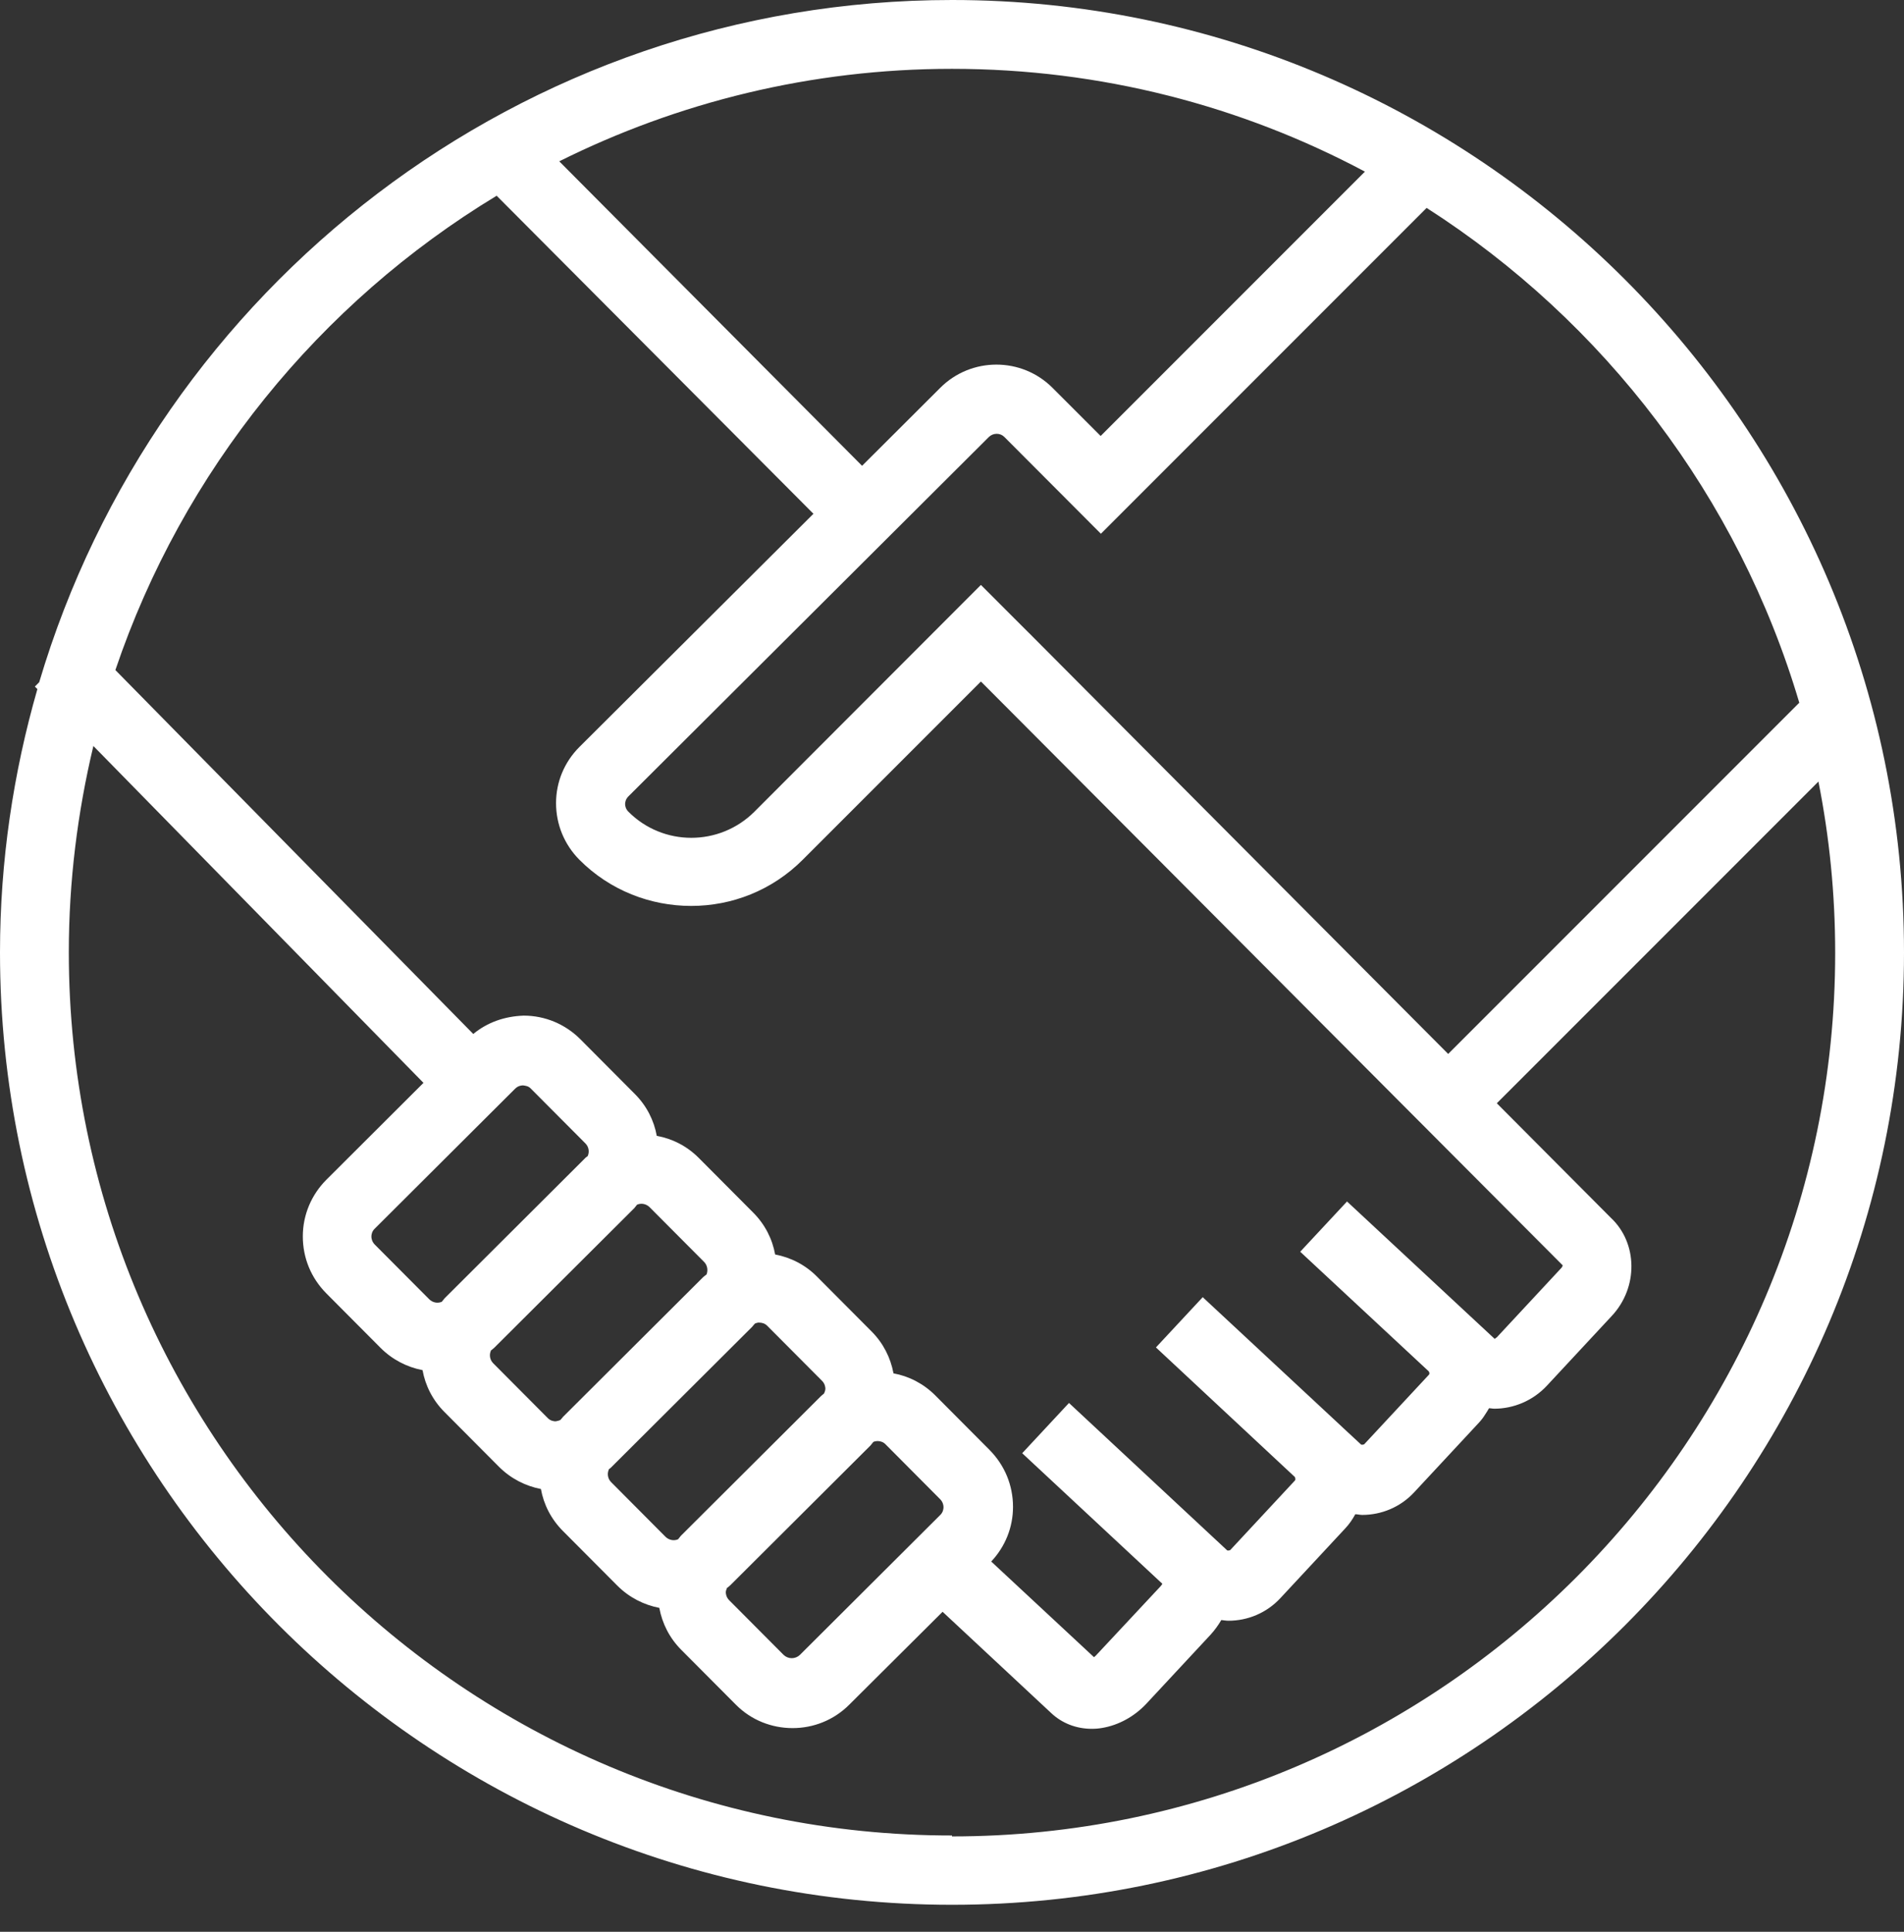 <svg width="70" height="71" viewBox="0 0 70 71" fill="#fff" xmlns="http://www.w3.org/2000/svg">
<rect x="0" y="0" width="70" height="71" fill="#333333" stroke="none"/>
<path d="M35 0C19.153 0 5.735 10.593 1.442 25.073L1.282 25.234L1.375 25.326C0.489 28.405 0 31.652 0 35.008C0 54.305 15.704 70.008 35 70.008C54.296 70.008 70 54.305 70 35.008C70 15.712 54.296 0 35 0ZM66.146 25.832L53.242 38.736L37.851 23.285L37.783 23.218L37.285 22.721L36.063 21.498L27.73 29.839C26.448 31.112 24.373 31.112 23.1 29.83C22.999 29.729 22.982 29.611 22.982 29.552C22.982 29.493 22.999 29.375 23.1 29.273L36.358 16.058C36.518 15.906 36.771 15.906 36.923 16.058L40.474 19.617L52.449 7.641C58.969 11.816 63.911 18.259 66.154 25.841L66.146 25.832ZM35 2.53C40.482 2.53 45.652 3.896 50.181 6.308L40.465 16.024L38.702 14.261C37.564 13.114 35.7 13.114 34.561 14.261L31.694 17.12L20.561 5.929C24.913 3.761 29.813 2.53 35 2.53ZM18.259 7.194L29.906 18.883L21.304 27.452C20.747 28.008 20.443 28.742 20.443 29.518C20.443 30.302 20.747 31.036 21.295 31.593C22.425 32.731 23.918 33.296 25.411 33.296C26.904 33.296 28.38 32.731 29.51 31.601L36.063 25.048L51.429 40.465L57.451 46.504C57.451 46.504 57.451 46.546 57.408 46.596L55.03 49.152C55.03 49.152 54.954 49.202 54.954 49.211L54.246 48.553L49.523 44.159L47.802 46.006L52.525 50.4C52.525 50.4 52.551 50.442 52.551 50.459C52.551 50.484 52.551 50.51 52.534 50.526L50.155 53.082C50.155 53.082 50.063 53.124 50.029 53.082L49.337 52.441C49.337 52.441 49.337 52.441 49.329 52.432L44.218 47.676L42.498 49.523L47.608 54.288C47.608 54.288 47.642 54.381 47.608 54.414L45.23 56.97C45.23 56.97 45.137 57.012 45.104 56.97L39.301 51.564L37.581 53.411L42.734 58.21C42.734 58.21 42.7 58.269 42.675 58.294L40.288 60.849C40.288 60.849 40.237 60.892 40.221 60.908L36.442 57.392C36.957 56.843 37.243 56.135 37.243 55.384C37.243 54.592 36.94 53.858 36.383 53.293L34.384 51.285C33.946 50.847 33.406 50.577 32.849 50.476C32.74 49.894 32.47 49.363 32.04 48.932L30.041 46.925C29.619 46.495 29.079 46.217 28.498 46.107C28.396 45.542 28.127 45.002 27.688 44.564L25.689 42.557C25.251 42.118 24.711 41.848 24.146 41.747C24.045 41.182 23.775 40.642 23.336 40.204L21.337 38.196C20.781 37.64 20.039 37.328 19.254 37.328C18.537 37.353 17.913 37.581 17.399 38.002L4.242 24.627C6.722 17.298 11.748 11.133 18.259 7.194ZM18.04 49.641C18.04 49.641 18.124 49.582 18.166 49.54L23.319 44.404C23.319 44.404 23.387 44.319 23.421 44.277C23.572 44.21 23.758 44.243 23.884 44.37L25.883 46.377C26.01 46.504 26.035 46.689 25.976 46.841C25.934 46.875 25.892 46.9 25.849 46.942L20.696 52.078C20.696 52.078 20.637 52.154 20.604 52.188C20.536 52.222 20.469 52.23 20.427 52.239C20.359 52.239 20.233 52.222 20.131 52.112L18.133 50.105C18.006 49.978 17.981 49.793 18.048 49.641H18.04ZM16.345 47.718C16.345 47.718 16.277 47.802 16.243 47.845C16.092 47.912 15.906 47.878 15.78 47.752L13.781 45.745C13.671 45.635 13.654 45.508 13.654 45.449C13.654 45.382 13.671 45.255 13.781 45.154L18.934 40.018C19.043 39.908 19.161 39.892 19.229 39.892C19.322 39.908 19.423 39.908 19.524 40.018L21.523 42.025C21.649 42.152 21.675 42.337 21.607 42.489C21.565 42.523 21.523 42.548 21.489 42.59L16.336 47.727L16.345 47.718ZM22.383 54.001C22.383 54.001 22.468 53.942 22.501 53.9L27.654 48.764C27.654 48.764 27.722 48.679 27.755 48.646C27.831 48.612 27.899 48.604 27.924 48.612C27.992 48.612 28.118 48.629 28.219 48.739L30.218 50.746C30.328 50.855 30.345 50.982 30.345 51.041C30.345 51.083 30.328 51.151 30.294 51.218C30.26 51.252 30.218 51.277 30.184 51.311L25.031 56.447C25.031 56.447 24.964 56.531 24.93 56.574C24.778 56.641 24.593 56.607 24.466 56.481L22.468 54.474C22.341 54.347 22.316 54.161 22.383 54.01V54.001ZM26.743 58.353C26.743 58.353 26.819 58.294 26.853 58.26L32.006 53.124C32.006 53.124 32.074 53.04 32.107 52.998C32.158 52.972 32.217 52.964 32.267 52.964C32.377 52.964 32.487 53.006 32.563 53.09L34.561 55.098C34.671 55.207 34.688 55.334 34.688 55.393C34.688 55.46 34.671 55.587 34.561 55.688L29.408 60.824C29.24 60.984 28.978 60.984 28.81 60.824L26.811 58.817C26.701 58.707 26.684 58.581 26.684 58.522C26.684 58.48 26.701 58.42 26.735 58.345L26.743 58.353ZM35 67.461C17.095 67.47 2.53 52.905 2.53 35C2.53 32.394 2.851 29.855 3.433 27.418L15.569 39.799L12.001 43.358C11.445 43.914 11.133 44.657 11.133 45.441C11.133 46.234 11.436 46.968 11.993 47.532L13.992 49.54C14.43 49.978 14.97 50.248 15.535 50.358C15.636 50.923 15.906 51.463 16.345 51.901L18.343 53.908C18.782 54.347 19.322 54.617 19.887 54.727C19.988 55.292 20.258 55.831 20.696 56.27L22.695 58.277C23.134 58.716 23.674 58.986 24.239 59.095C24.348 59.677 24.618 60.208 25.048 60.639L27.047 62.646C27.62 63.228 28.38 63.514 29.139 63.514C29.898 63.514 30.648 63.228 31.222 62.654L34.654 59.239L38.652 62.966C39.048 63.337 39.571 63.54 40.136 63.54C40.271 63.54 40.398 63.531 40.532 63.506C41.123 63.405 41.696 63.093 42.135 62.629L44.513 60.074C44.665 59.905 44.792 59.728 44.901 59.542C44.986 59.551 45.078 59.568 45.163 59.568C45.863 59.568 46.563 59.289 47.077 58.733L49.455 56.177C49.607 56.017 49.725 55.84 49.827 55.654C49.911 55.654 49.995 55.679 50.08 55.679C50.779 55.679 51.48 55.401 51.994 54.845L54.372 52.289C54.465 52.188 54.541 52.087 54.608 51.977C54.659 51.901 54.701 51.834 54.743 51.758C54.811 51.758 54.87 51.775 54.937 51.775C55.637 51.775 56.354 51.488 56.877 50.923L59.255 48.367C60.242 47.313 60.208 45.677 59.222 44.758L55.03 40.549L66.854 28.725C67.259 30.766 67.47 32.866 67.47 35.025C67.47 52.93 52.905 67.495 35 67.495V67.461Z"/>
</svg>
